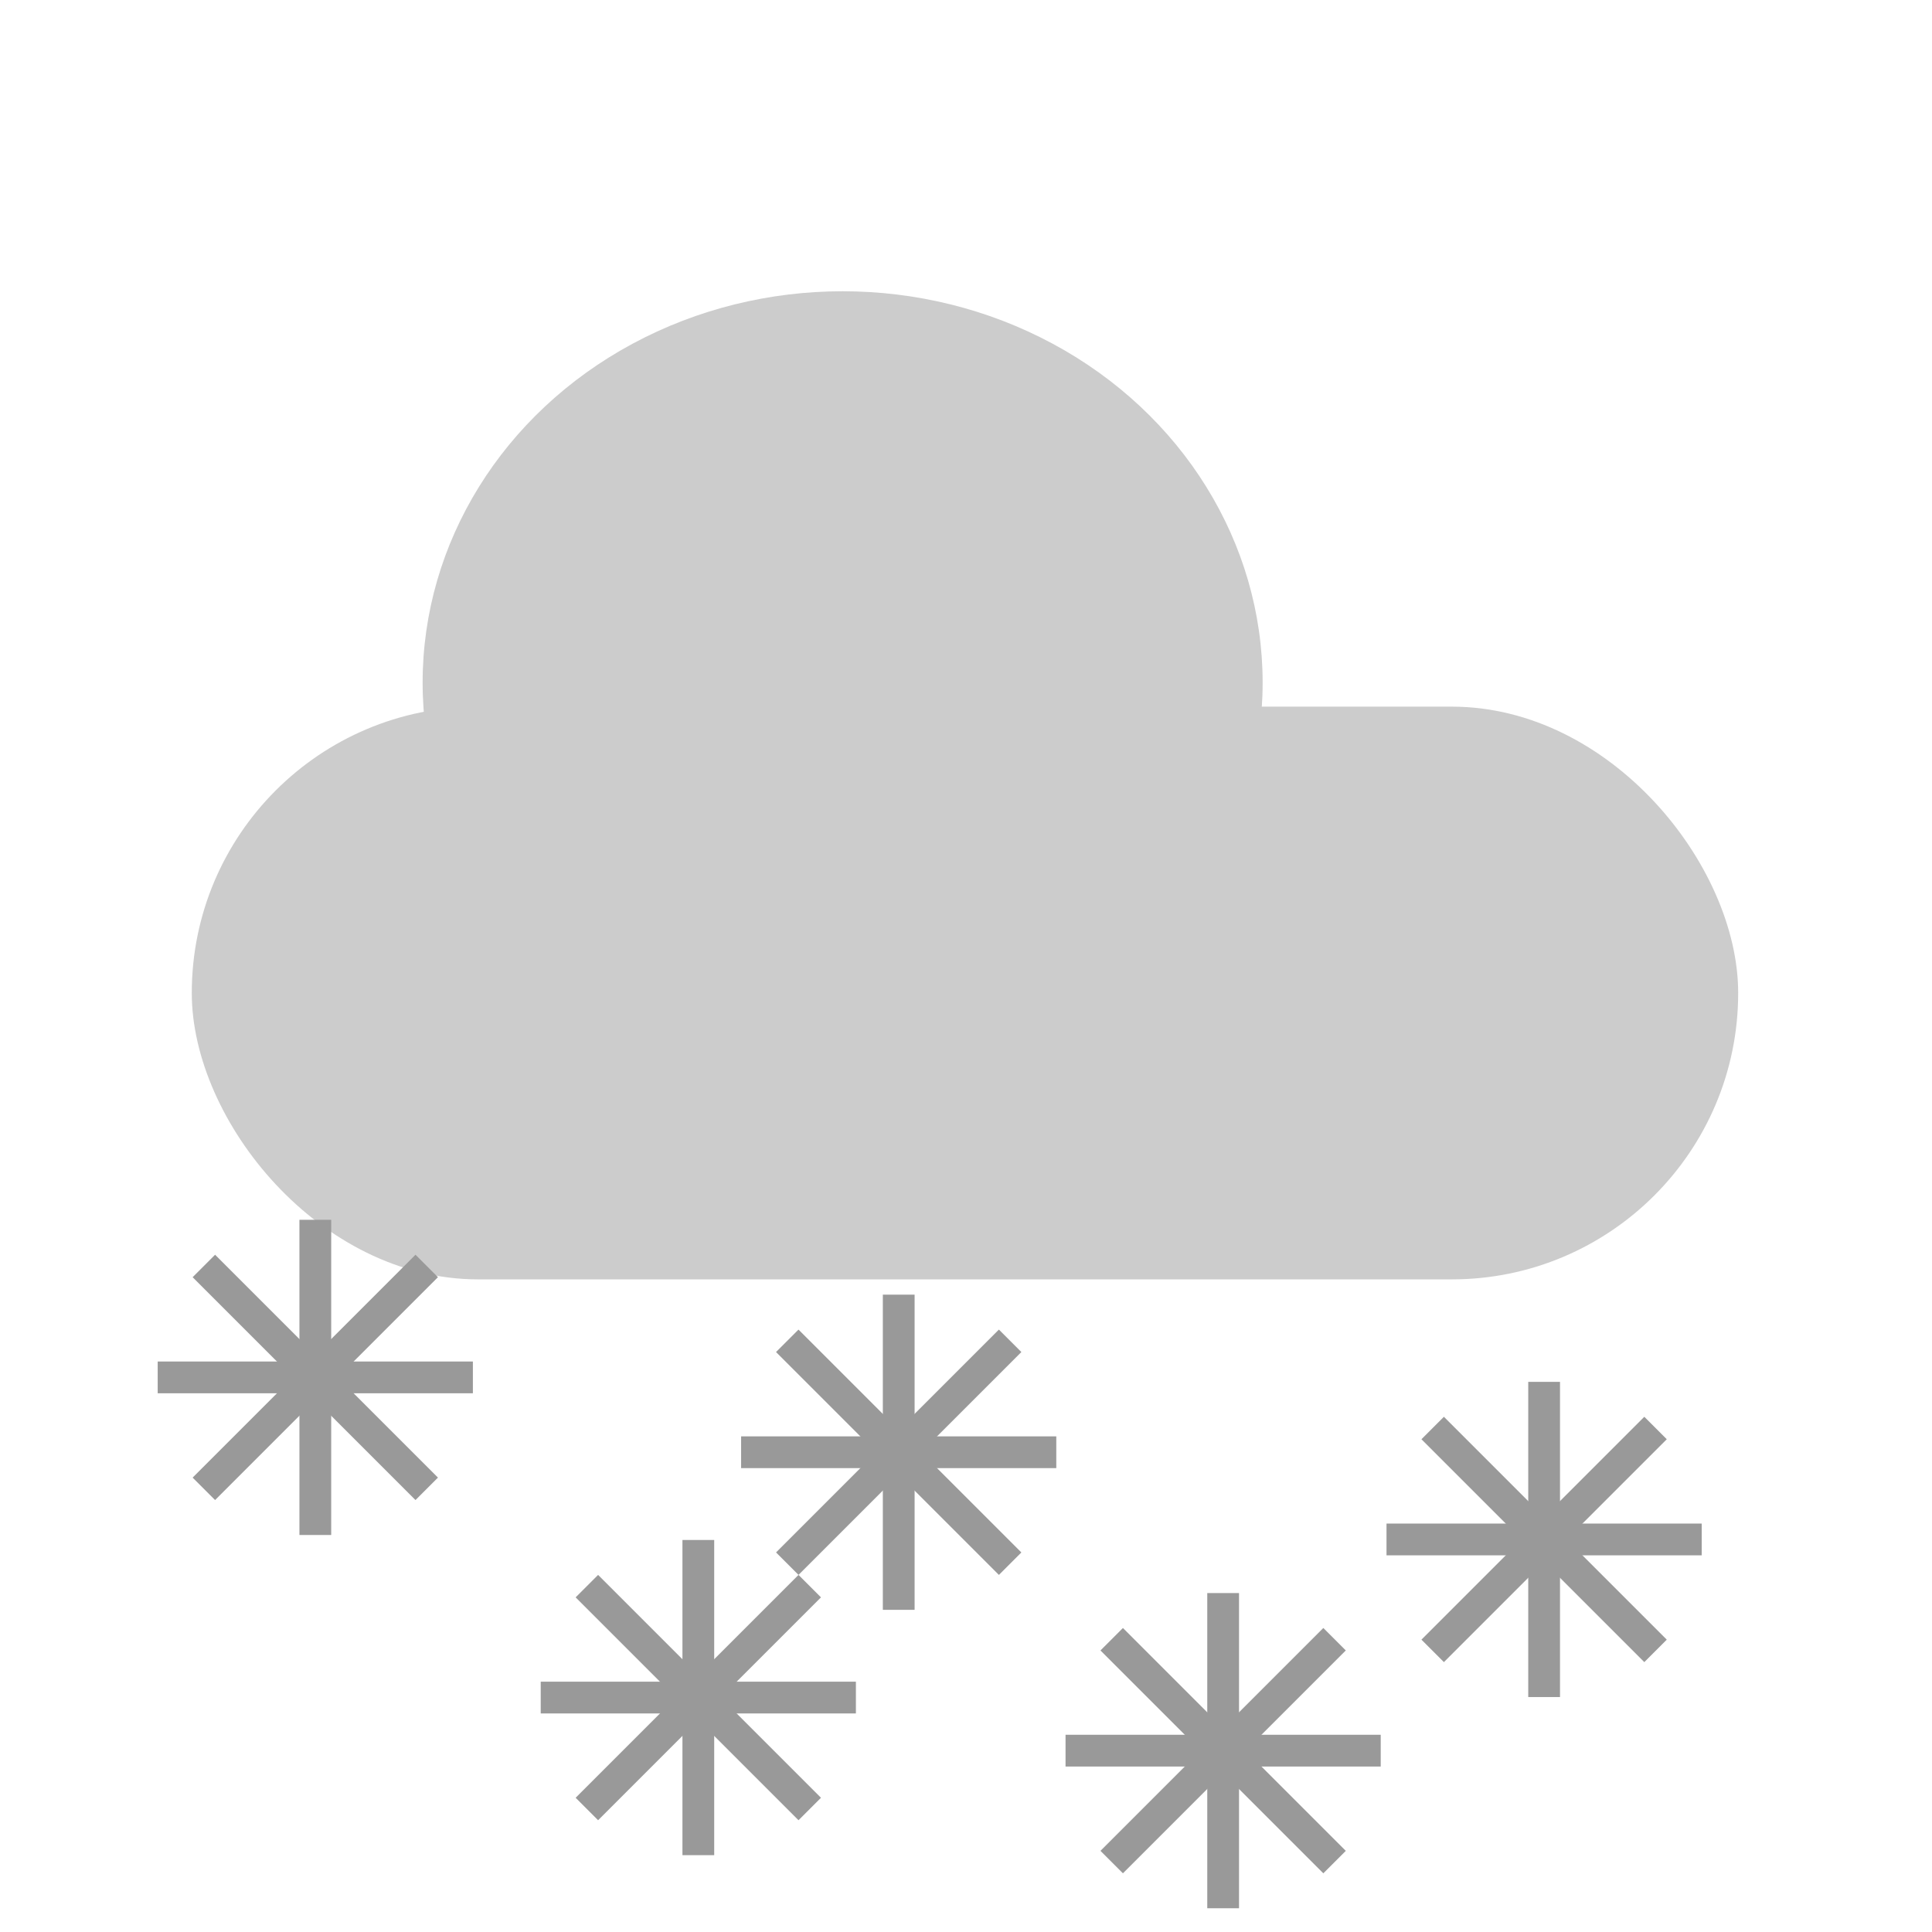 <?xml version="1.0" encoding="UTF-8" standalone="no"?>
<svg
   xmlns:dc="http://purl.org/dc/elements/1.1/"
   xmlns:cc="http://creativecommons.org/ns#"
   xmlns:rdf="http://www.w3.org/1999/02/22-rdf-syntax-ns#"
   xmlns:svg="http://www.w3.org/2000/svg"
   xmlns="http://www.w3.org/2000/svg"
   id="svg8"
   version="1.1"
   viewBox="0 0 79.375 79.375"
   height="300"
   width="300">
  <defs
     id="defs2" />
  <g
     id="g111"
     transform="matrix(0.916,0,0,0.916,103.351,-195.124)"
     style="fill:#cccccc">
    <rect
       ry="12.844"
       y="244.712"
       x="-104.227"
       height="25.688"
       width="69.359"
       id="rect12-6-7"
       style="fill:#cccccc;stroke-width:0.2" />
    <ellipse
       ry="17.554"
       rx="18.838"
       cy="243.635"
       cx="-75.035"
       id="path14-7-5"
       style="fill:#cccccc;stroke-width:0.2" />
  </g>
  <g
     style="fill:#999999"
     transform="translate(-15.68,-8.516)"
     id="g79">
    <rect
       style="fill:#999999;stroke-width:0.213"
       id="rect40"
       width="12.949"
       height="1.305"
       x="22.159"
       y="64.453"
       ry="0" />
    <rect
       style="fill:#999999;stroke-width:0.213"
       id="rect40-3"
       width="12.949"
       height="1.305"
       x="-71.58"
       y="27.982"
       ry="0"
       transform="rotate(-90)" />
    <rect
       style="fill:#999999;stroke-width:0.213"
       id="rect40-6"
       width="12.949"
       height="1.305"
       x="-32.264"
       y="65.631"
       ry="0"
       transform="rotate(-45)" />
    <rect
       style="fill:#999999;stroke-width:0.213"
       id="rect40-3-7"
       width="12.949"
       height="1.305"
       x="-72.758"
       y="-26.442"
       ry="0"
       transform="rotate(-135)" />
  </g>
  <g
     style="fill:#999999"
     id="g79-5"
     transform="translate(0.056,4.638)">
    <rect
       style="fill:#999999;stroke-width:0.213"
       id="rect40-35"
       width="12.949"
       height="1.305"
       x="22.159"
       y="64.453"
       ry="0" />
    <rect
       style="fill:#999999;stroke-width:0.213"
       id="rect40-3-6"
       width="12.949"
       height="1.305"
       x="-71.58"
       y="27.982"
       ry="0"
       transform="rotate(-90)" />
    <rect
       style="fill:#999999;stroke-width:0.213"
       id="rect40-6-2"
       width="12.949"
       height="1.305"
       x="-32.264"
       y="65.631"
       ry="0"
       transform="rotate(-45)" />
    <rect
       style="fill:#999999;stroke-width:0.213"
       id="rect40-3-7-9"
       width="12.949"
       height="1.305"
       x="-72.758"
       y="-26.442"
       ry="0"
       transform="rotate(-135)" />
  </g>
  <g
     style="fill:#999999"
     transform="translate(21.618,6.819)"
     id="g191">
    <rect
       style="fill:#999999;stroke-width:0.213"
       id="rect40-2"
       width="12.949"
       height="1.305"
       x="22.159"
       y="64.453"
       ry="0" />
    <rect
       style="fill:#999999;stroke-width:0.213"
       id="rect40-3-70"
       width="12.949"
       height="1.305"
       x="-71.58"
       y="27.982"
       ry="0"
       transform="rotate(-90)" />
    <rect
       style="fill:#999999;stroke-width:0.213"
       id="rect40-6-9"
       width="12.949"
       height="1.305"
       x="-32.264"
       y="65.631"
       ry="0"
       transform="rotate(-45)" />
    <rect
       style="fill:#999999;stroke-width:0.213"
       id="rect40-3-7-3"
       width="12.949"
       height="1.305"
       x="-72.758"
       y="-26.442"
       ry="0"
       transform="rotate(-135)" />
  </g>
  <g
     style="fill:#999999"
     id="g79-8"
     transform="translate(34.805,-1.858)">
    <rect
       ry="0"
       y="64.453"
       x="22.159"
       height="1.305"
       width="12.949"
       id="rect40-7"
       style="fill:#999999;stroke-width:0.213" />
    <rect
       transform="rotate(-90)"
       ry="0"
       y="27.982"
       x="-71.58"
       height="1.305"
       width="12.949"
       id="rect40-3-9"
       style="fill:#999999;stroke-width:0.213" />
    <rect
       transform="rotate(-45)"
       ry="0"
       y="65.631"
       x="-32.264"
       height="1.305"
       width="12.949"
       id="rect40-6-20"
       style="fill:#999999;stroke-width:0.213" />
    <rect
       transform="rotate(-135)"
       ry="0"
       y="-26.442"
       x="-72.758"
       height="1.305"
       width="12.949"
       id="rect40-3-7-2"
       style="fill:#999999;stroke-width:0.213" />
  </g>
  <g
     style="fill:#999999"
     transform="translate(8.289,-5.441)"
     id="g79-6">
    <rect
       style="fill:#999999;stroke-width:0.213"
       id="rect40-0"
       width="12.949"
       height="1.305"
       x="22.159"
       y="64.453"
       ry="0" />
    <rect
       style="fill:#999999;stroke-width:0.213"
       id="rect40-3-62"
       width="12.949"
       height="1.305"
       x="-71.58"
       y="27.982"
       ry="0"
       transform="rotate(-90)" />
    <rect
       style="fill:#999999;stroke-width:0.213"
       id="rect40-6-6"
       width="12.949"
       height="1.305"
       x="-32.264"
       y="65.631"
       ry="0"
       transform="rotate(-45)" />
    <rect
       style="fill:#999999;stroke-width:0.213"
       id="rect40-3-7-1"
       width="12.949"
       height="1.305"
       x="-72.758"
       y="-26.442"
       ry="0"
       transform="rotate(-135)" />
  </g>
</svg>
